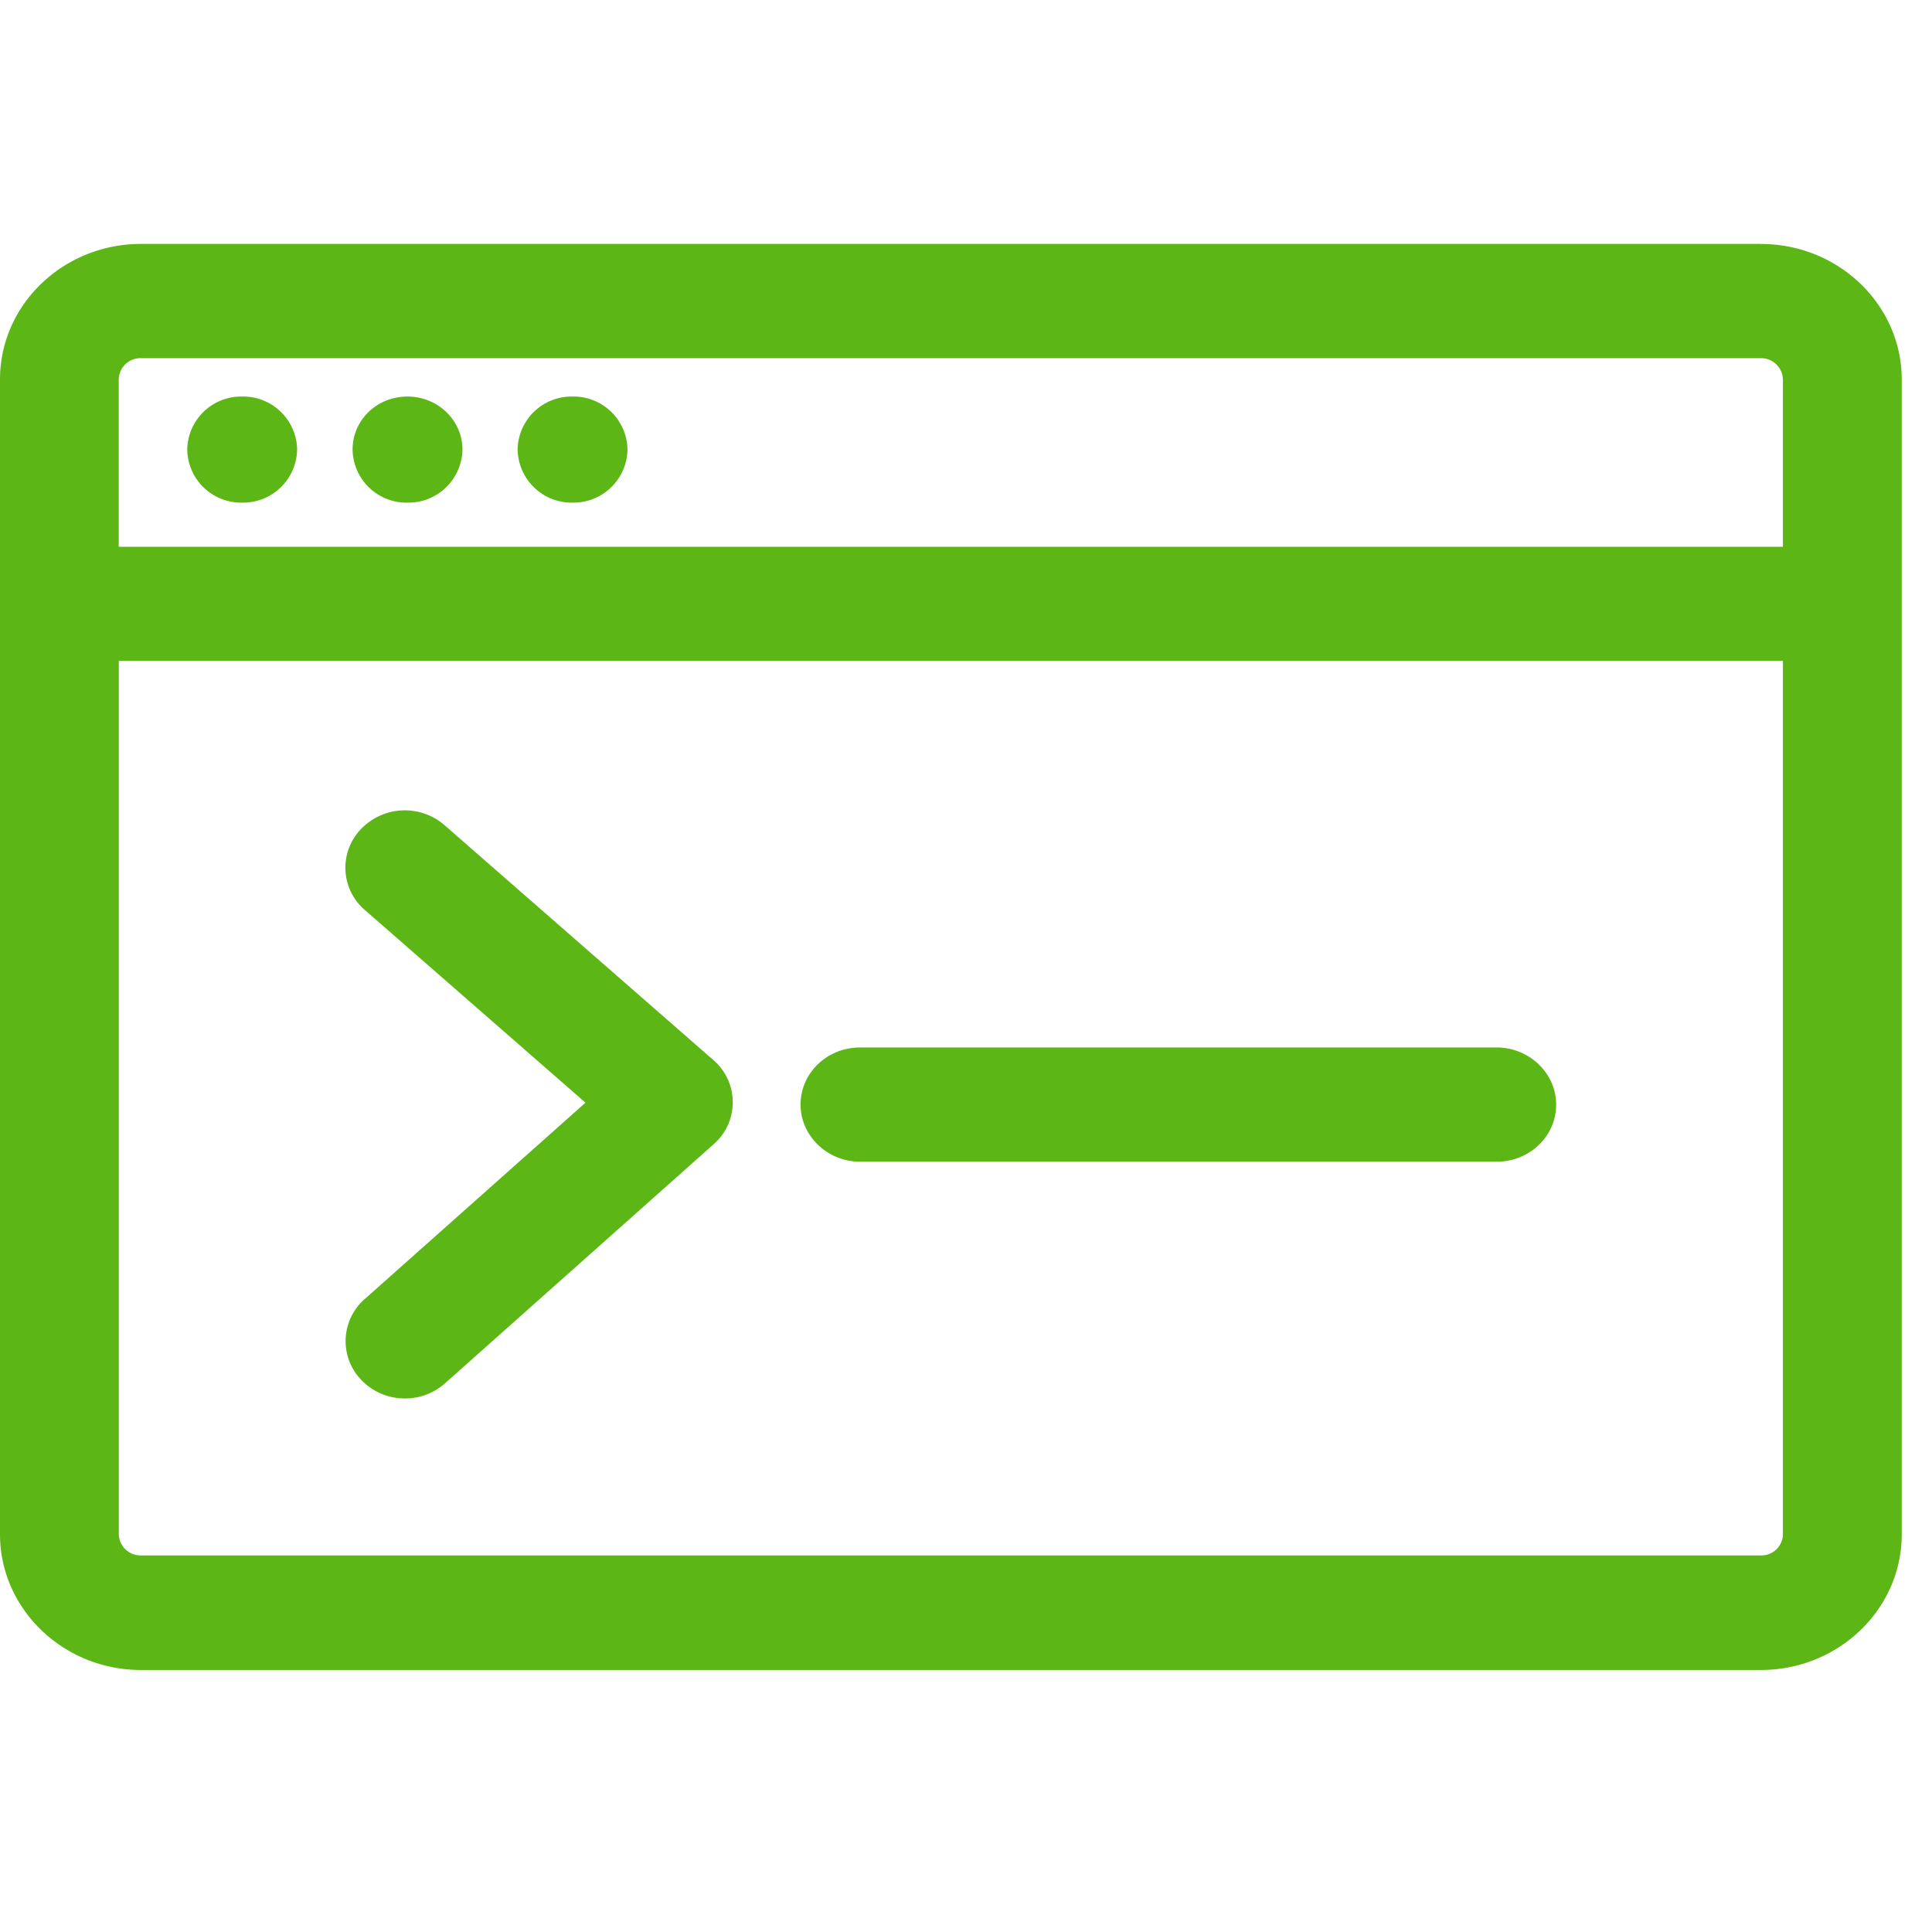 <svg width="24" height="24" viewBox="0 0 24 24" xmlns="http://www.w3.org/2000/svg"><path d="M22.148 6.792V4.714a.272.272 0 00-.272-.265H1.75a.27.27 0 00-.275.265v2.078h20.672zm0 12.269V8.21H1.476v10.85a.27.27 0 00.275.262h20.125a.267.267 0 00.272-.262zm-.272-16.03c.964 0 1.748.756 1.748 1.683v14.347c0 .93-.787 1.684-1.748 1.684H1.75C.787 20.745 0 19.988 0 19.06V4.714c0-.93.787-1.684 1.751-1.684h20.125zM4.49 17.144a.694.694 0 01.04-1.006l2.743-2.44-2.74-2.393a.692.692 0 01-.05-1.005.754.754 0 011.042-.047l3.335 2.914a.691.691 0 01.003 1.049l-3.335 2.968a.745.745 0 01-.5.188.746.746 0 01-.538-.228zm6.195-2.713c-.407 0-.74-.32-.74-.71 0-.393.33-.709.74-.709h7.906c.406 0 .74.32.74.71 0 .393-.33.709-.74.709h-7.906zM5.062 4.926c.377 0 .683.296.683.659a.672.672 0 01-.683.659.67.67 0 01-.682-.66c0-.366.302-.658.682-.658zm2.05 0a.67.67 0 01.683.659.672.672 0 01-.682.659.672.672 0 01-.683-.66.67.67 0 01.683-.658zm-4.104 0a.67.67 0 01.683.659.672.672 0 01-.683.659.67.67 0 01-.682-.66.67.67 0 01.682-.658z" fill="#5CB615" fill-rule="nonzero"/></svg>
